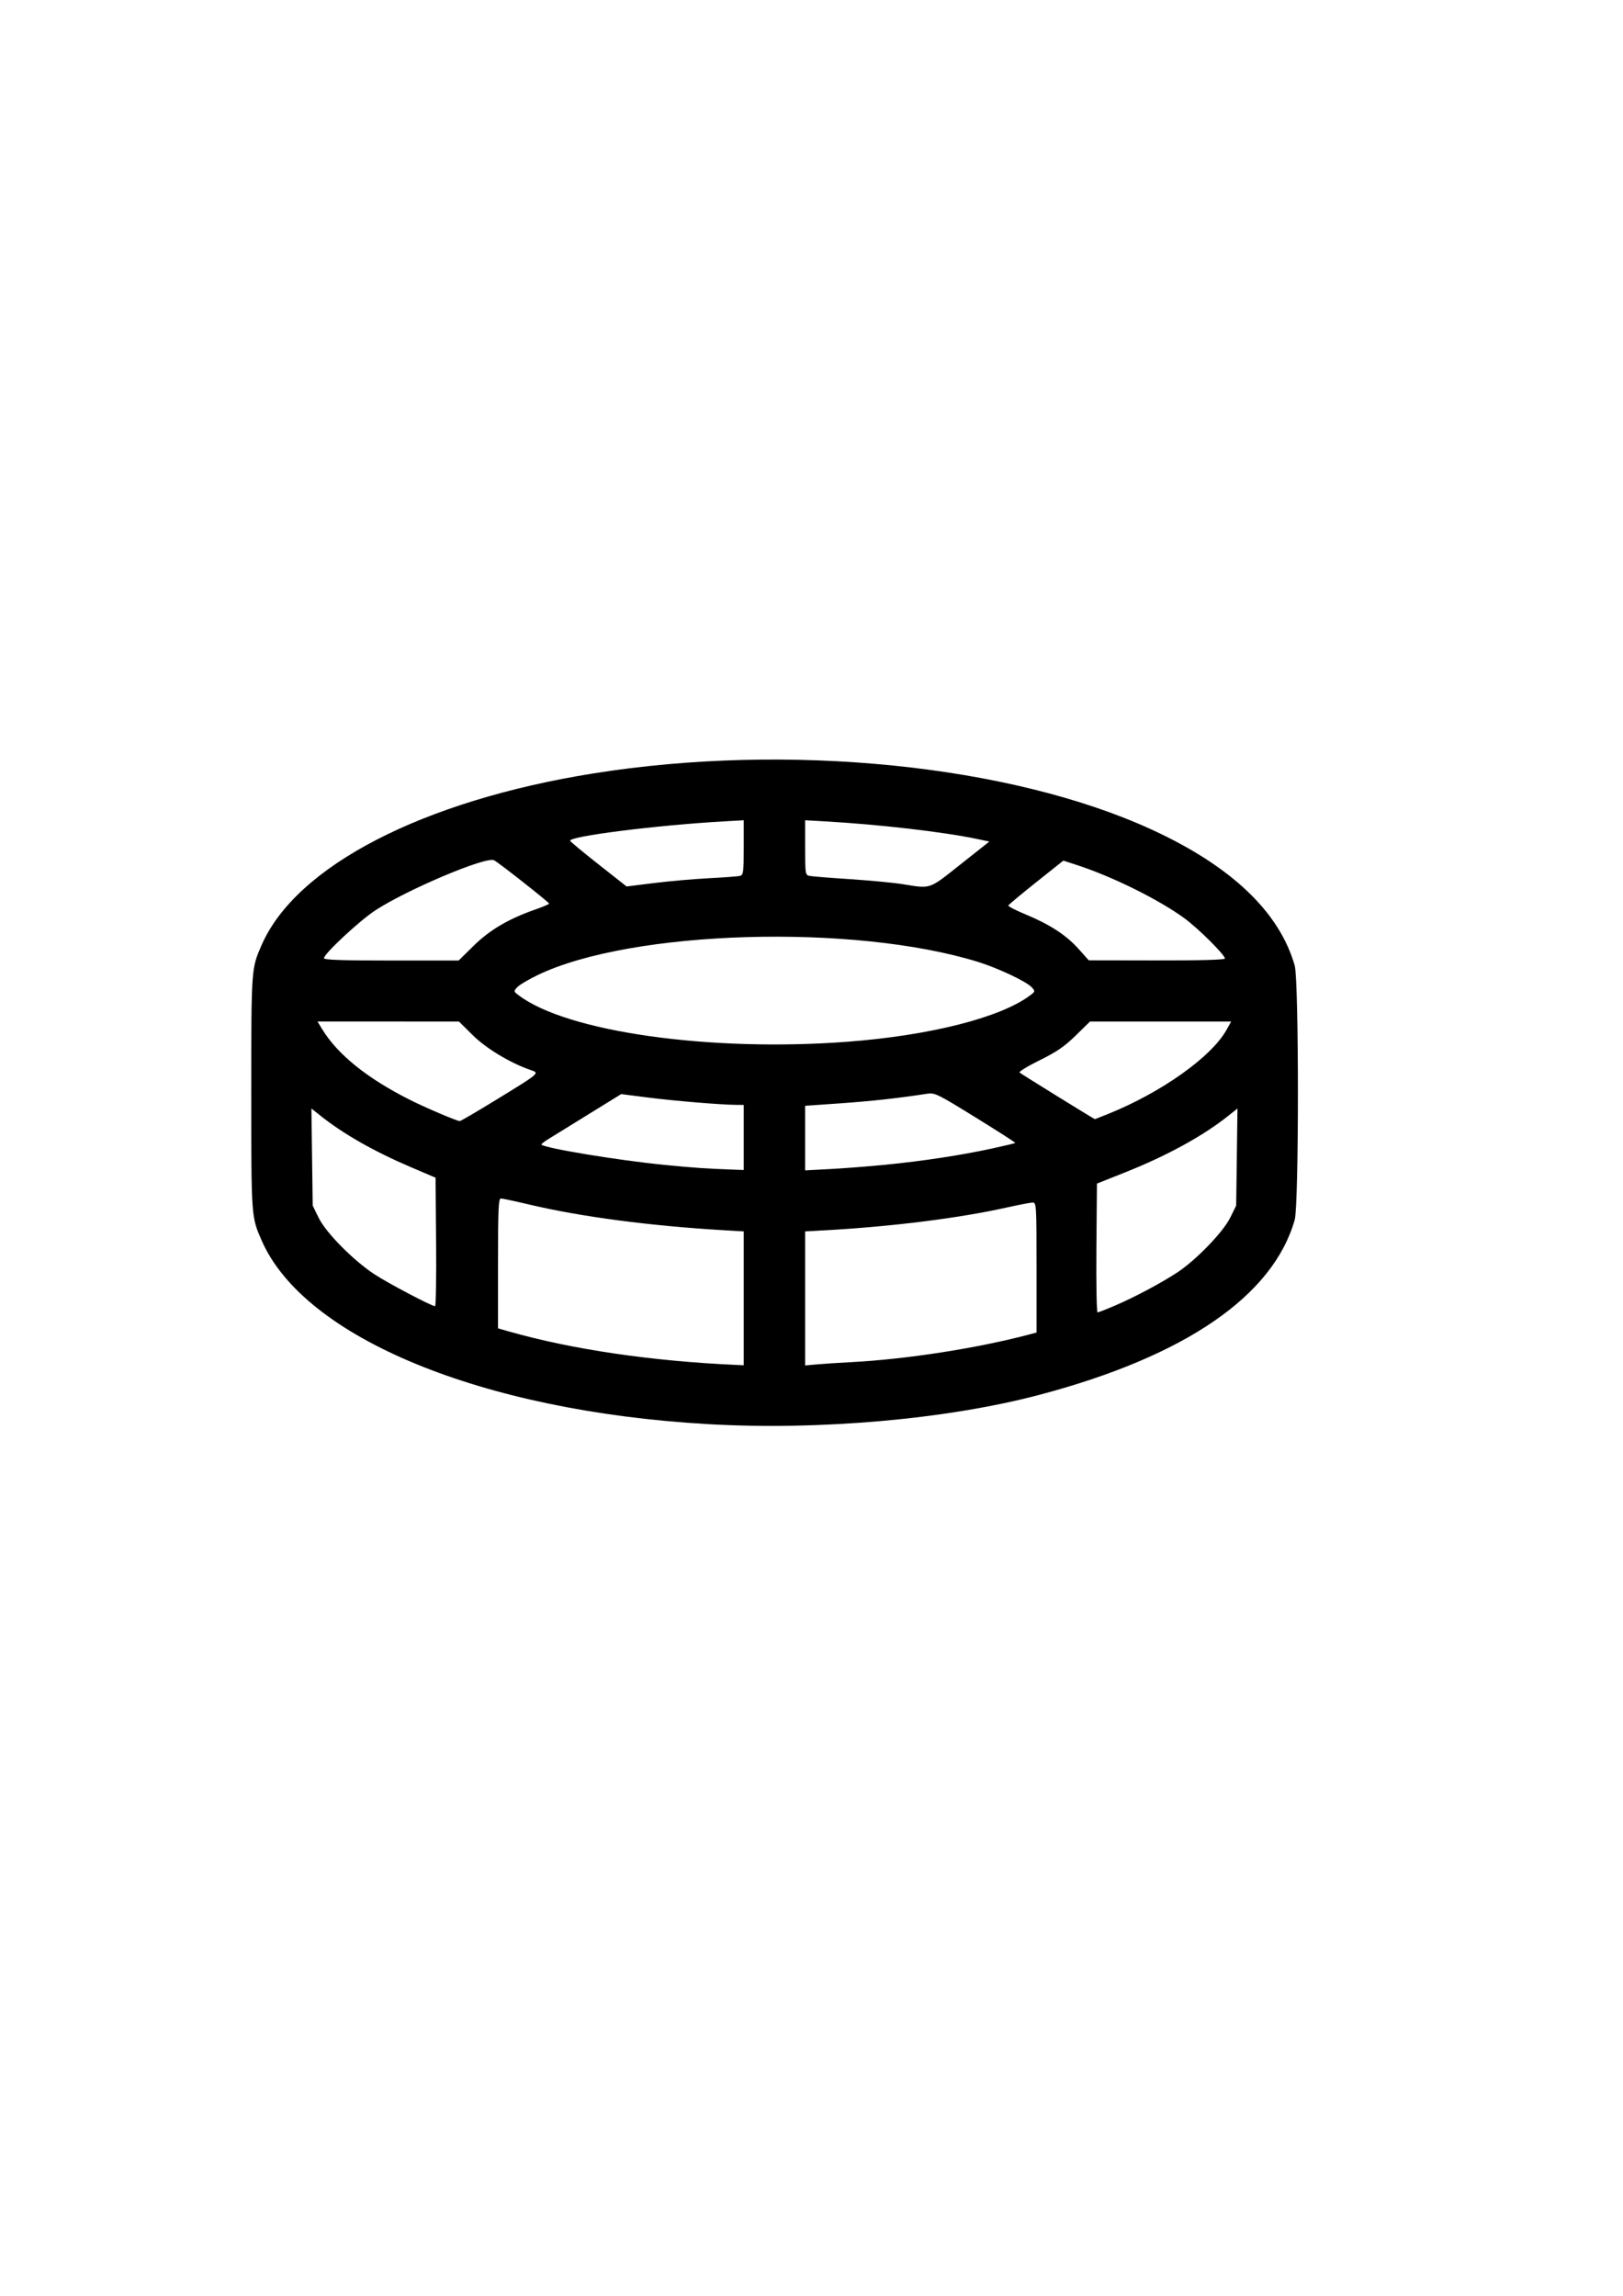 <?xml version="1.0" encoding="UTF-8" standalone="no"?>
<!-- Created with Inkscape (http://www.inkscape.org/) -->

<svg
   xmlns:dc="http://purl.org/dc/elements/1.1/"
   xmlns:cc="http://creativecommons.org/ns#"
   xmlns:rdf="http://www.w3.org/1999/02/22-rdf-syntax-ns#"
   xmlns:svg="http://www.w3.org/2000/svg"
   xmlns="http://www.w3.org/2000/svg"
   xmlns:sodipodi="http://sodipodi.sourceforge.net/DTD/sodipodi-0.dtd"
   xmlns:inkscape="http://www.inkscape.org/namespaces/inkscape"
   width="210mm"
   height="297mm"
   viewBox="0 0 210 297"
   version="1.1"
   id="svg142"
   inkscape:version="0.92.1 r15371"
   sodipodi:docname="chip.svg">
  <defs
     id="defs136" />
  <sodipodi:namedview
     id="base"
     pagecolor="#ffffff"
     bordercolor="#666666"
     borderopacity="1.0"
     inkscape:pageopacity="0.0"
     inkscape:pageshadow="2"
     inkscape:zoom="0.35"
     inkscape:cx="400"
     inkscape:cy="560"
     inkscape:document-units="mm"
     inkscape:current-layer="layer1"
     showgrid="false"
     inkscape:window-width="1280"
     inkscape:window-height="744"
     inkscape:window-x="-4"
     inkscape:window-y="-4"
     inkscape:window-maximized="1" />
  <g
     inkscape:label="Layer 1"
     inkscape:groupmode="layer"
     id="layer1">
    <g
       id="layer1-5"
       inkscape:label="Layer 1"
       transform="matrix(0.862,0,0,0.856,13.472,9.497)">
      <path
         inkscape:connector-curvature="0"
         id="path3691"
         d="m 90.476,204.122 c -33.783,-1.97 -60.439,-13.033 -66.827,-27.737 -1.569,-3.611 -1.56,-3.483 -1.56,-22.337 0,-18.854 -0.009,-18.726 1.56,-22.337 5.178,-11.919 24.155,-21.798 49.788,-25.92 29.28,-4.708 62.667,-1.314 83.889,8.526 11.893,5.515 19.101,12.43 21.388,20.521 0.639,2.26 0.639,36.16 0,38.42 -3.247,11.484 -16.386,20.573 -38.176,26.407 -13.964,3.738 -33.129,5.445 -50.062,4.458 z m 5.532,-19.003 v -10.114 l -2.997,-0.177 C 81.984,174.178 71.51,172.785 63.818,170.947 c -2.11,-0.504 -4.029,-0.917 -4.265,-0.917 -0.357,0 -0.428,1.632 -0.428,9.814 v 9.814 l 1.614,0.463 c 9.53,2.733 21.465,4.499 34.27,5.069 l 0.999,0.044 z m 16.136,9.645 c 8.261,-0.434 18.849,-2.089 26.663,-4.166 l 1.153,-0.306 v -9.824 c 0,-9.383 -0.026,-9.824 -0.573,-9.824 -0.315,0 -2.079,0.339 -3.919,0.754 -7.024,1.584 -17.131,2.867 -26.935,3.421 l -3.304,0.187 v 10.128 10.128 l 1.767,-0.161 c 0.972,-0.088 3.289,-0.241 5.148,-0.339 z m 39.672,-8.582 c 2.929,-1.274 6.683,-3.283 9.198,-4.924 2.788,-1.819 6.934,-6.12 8.008,-8.309 l 0.905,-1.844 0.097,-7.337 0.097,-7.337 -1.327,1.067 c -3.8,3.056 -9.189,6.037 -15.465,8.555 l -4.303,1.726 -0.081,9.731 c -0.045,5.352 0.035,9.731 0.176,9.731 0.142,0 1.354,-0.477 2.694,-1.059 z m -101.984,-9.578 -0.081,-9.715 -3.688,-1.585 c -5.554,-2.387 -10.177,-5.037 -13.621,-7.807 l -1.327,-1.067 0.097,7.337 0.097,7.337 0.895,1.844 c 1.102,2.271 5.194,6.439 8.398,8.554 2.06,1.36 8.54,4.794 9.076,4.809 0.129,0.004 0.198,-4.365 0.154,-9.708 z m 46.176,-15.796 v -4.918 l -1.153,-0.009 c -2.324,-0.018 -9.252,-0.599 -13.193,-1.106 l -4.049,-0.521 -4.864,3.026 c -2.675,1.664 -5.396,3.356 -6.046,3.76 -0.65,0.404 -1.13,0.785 -1.068,0.848 0.551,0.551 11.503,2.371 18.386,3.056 4.452,0.443 6.36,0.575 10.373,0.723 l 1.614,0.059 z m 21.361,4.113 c 5.523,-0.546 11.385,-1.448 15.958,-2.454 1.846,-0.406 3.397,-0.779 3.447,-0.829 0.05,-0.05 -2.636,-1.786 -5.969,-3.859 -5.755,-3.579 -6.121,-3.759 -7.289,-3.576 -4.149,0.651 -8.335,1.117 -12.986,1.445 l -5.302,0.374 v 4.88 4.88 l 3.765,-0.201 c 2.071,-0.111 5.84,-0.407 8.375,-0.657 z m -58.461,-9.842 c 6.575,-4.066 6.487,-3.989 5.119,-4.462 -3.03,-1.045 -6.66,-3.243 -8.677,-5.252 l -2.085,-2.077 H 42.646 32.028 l 0.699,1.153 c 2.329,3.843 6.764,7.437 13.192,10.692 2.279,1.154 6.99,3.177 7.457,3.203 0.134,0.007 2.624,-1.458 5.532,-3.257 z m 91.815,2.168 c 7.982,-3.243 15.484,-8.608 17.754,-12.697 l 0.701,-1.262 h -10.598 -10.598 l -2.143,2.114 c -1.684,1.661 -2.842,2.461 -5.408,3.736 -1.796,0.892 -3.155,1.728 -3.02,1.858 0.213,0.206 11.195,7.046 11.312,7.046 0.025,0 0.924,-0.358 2,-0.794 z m -39.193,-10.901 c 12.452,-0.944 23.099,-3.669 27.501,-7.039 0.741,-0.568 0.746,-0.598 0.197,-1.204 -0.773,-0.855 -5.053,-2.891 -8.027,-3.82 -18.688,-5.835 -52.084,-4.834 -66.126,1.983 -1.376,0.668 -2.756,1.495 -3.066,1.837 -0.549,0.606 -0.544,0.637 0.197,1.204 7.234,5.539 28.698,8.602 49.323,7.039 z M 55.48,131.826 c 2.402,-2.381 5.25,-4.065 9.255,-5.474 1.141,-0.401 2.068,-0.8 2.06,-0.886 -0.02,-0.213 -7.622,-6.24 -8.269,-6.556 -1.209,-0.59 -12.892,4.368 -17.754,7.534 -2.367,1.541 -7.772,6.602 -7.772,7.276 0,0.253 2.772,0.349 10.108,0.349 h 10.108 z m 112.758,1.942 c 0,-0.552 -4.032,-4.585 -6.103,-6.104 -3.855,-2.827 -10.761,-6.269 -16.089,-8.019 l -2.06,-0.676 -4.088,3.277 c -2.248,1.803 -4.127,3.381 -4.174,3.507 -0.048,0.126 1.128,0.735 2.613,1.354 3.62,1.508 6.072,3.117 7.924,5.2 l 1.537,1.729 10.22,0.017 c 6.49,0.011 10.22,-0.093 10.22,-0.285 z M 90.826,121.627 c 2.259,-0.114 4.349,-0.275 4.645,-0.358 0.478,-0.133 0.538,-0.608 0.538,-4.275 v -4.125 l -2.843,0.161 c -10.164,0.576 -23.451,2.262 -23.215,2.945 0.047,0.137 1.973,1.746 4.28,3.575 l 4.194,3.326 4.147,-0.52 c 2.281,-0.286 5.995,-0.614 8.254,-0.728 z m 37.712,-2.08 4.337,-3.458 -1.759,-0.374 c -5.108,-1.087 -14.814,-2.218 -23.043,-2.685 l -2.843,-0.161 v 4.14 c 0,4.048 0.015,4.143 0.692,4.276 0.38,0.075 3.112,0.295 6.07,0.49 2.958,0.195 6.485,0.532 7.838,0.749 4.361,0.702 3.895,0.861 8.709,-2.977 z"
         style="fill:#000000;stroke-width:0.307" />
    </g>
  </g>
</svg>
